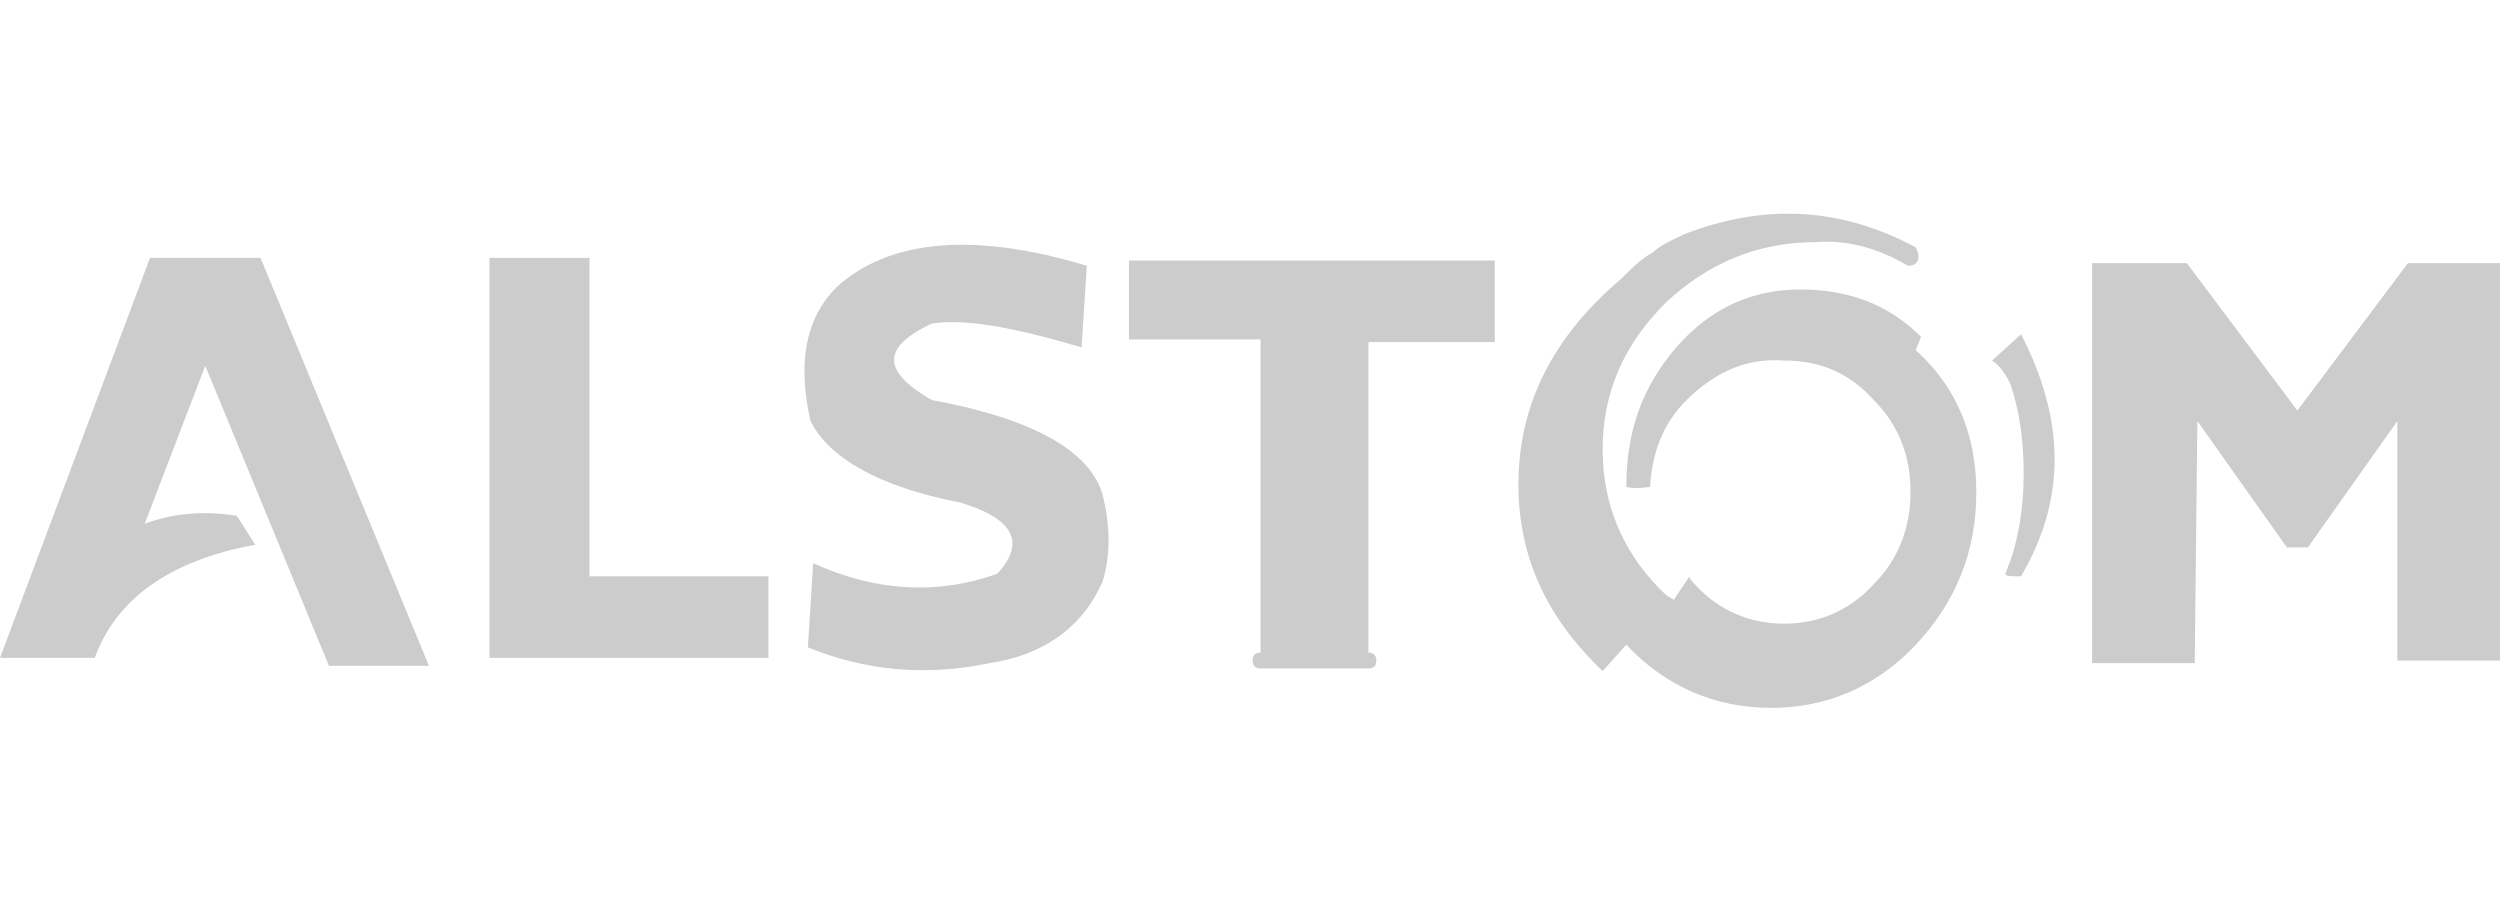 <?xml version="1.0" encoding="utf-8"?>
<!-- Generator: Adobe Illustrator 26.0.1, SVG Export Plug-In . SVG Version: 6.00 Build 0)  -->
<svg version="1.1" id="Layer_1" xmlns="http://www.w3.org/2000/svg" xmlns:xlink="http://www.w3.org/1999/xlink" x="0px" y="0px"
	 viewBox="0 0 95 35" style="enable-background:new 0 0 95 35;" xml:space="preserve">
<style type="text/css">
	.st0{fill:#CCCCCC;}
</style>
<g>
	<g>
		<g>
			<path class="st0" d="M95,25.1V10h-3.5l-4.2,5.6L83.1,10h-3.6v15.2h3.9l0.1-9.2l3.4,4.8h0.8l3.4-4.8v9.1H95z"/>
			<path class="st0" d="M75.7,13.7c0.3,0.2,0.5,0.5,0.7,0.9c0.3,0.9,0.5,2,0.5,3.4c0,1.3-0.2,2.4-0.5,3.3c-0.1,0.2-0.1,0.3-0.2,0.5
				c0,0.1,0.2,0.1,0.6,0.1c1.7-2.9,1.7-5.9,0-9.2L75.7,13.7z"/>
			<path class="st0" d="M72.5,10.1c0.4,0,0.5-0.3,0.3-0.7C70,7.9,67.1,7.7,64,8.9c-0.4,0.2-0.9,0.4-1.2,0.7c-0.4,0.2-0.8,0.6-1.2,1
				c-2.6,2.2-3.9,4.8-3.9,7.8c0,2.8,1.1,5.1,3.2,7.1l0.9-1c1.5,1.6,3.4,2.4,5.5,2.4c2.1,0,4-0.8,5.5-2.4c1.5-1.6,2.3-3.5,2.3-5.8
				c0-2.1-0.7-3.9-2.2-5.3l-0.1-0.1l0.2-0.5c-1.2-1.2-2.7-1.8-4.6-1.8c-1.8,0-3.4,0.7-4.7,2.2c-1.3,1.5-1.9,3.2-1.9,5.3
				c0,0,0.3,0.1,0.9,0c0.1-1.5,0.6-2.6,1.6-3.5c1-0.9,2.1-1.4,3.5-1.3c1.4,0,2.5,0.5,3.4,1.5c1,1,1.4,2.2,1.4,3.5
				c0,1.4-0.5,2.6-1.4,3.5c-0.9,1-2.1,1.5-3.4,1.5c-1.3,0-2.5-0.5-3.4-1.5c-0.1-0.1-0.2-0.2-0.2-0.3l-0.6,0.9
				c-0.1-0.1-0.2-0.1-0.3-0.2c-1.6-1.5-2.4-3.4-2.4-5.5c0-2.2,0.8-4,2.4-5.6c1.6-1.5,3.5-2.3,5.7-2.3C70.3,9.1,71.5,9.5,72.5,10.1z"
				/>
			<path class="st0" d="M56.8,13V9.9l-13.9,0v3h5v12.2H52V13H56.8z"/>
			<path class="st0" d="M41.1,13.2l0.2-3.1c-4.3-1.3-7.5-1-9.5,0.8c-1.2,1.2-1.5,2.9-1,5.1c0.7,1.4,2.6,2.5,5.7,3.1
				c2,0.6,2.5,1.5,1.4,2.7c-2.2,0.8-4.6,0.7-7-0.4l-0.2,3.2c2.2,0.9,4.5,1.1,6.9,0.6c2-0.3,3.5-1.3,4.3-3.1c0.3-1,0.3-2.1,0-3.3
				c-0.5-1.7-2.7-2.9-6.5-3.6c-1.9-1.1-1.9-2,0-2.9C36.6,12.1,38.4,12.4,41.1,13.2z"/>
			<path class="st0" d="M22.4,9.8h-3.8V25h10.6v-3.1h-6.8V9.8z"/>
			<path class="st0" d="M0,25h3.6c0.8-2.2,2.8-3.7,6.1-4.3L9,19.6c-1.3-0.2-2.4-0.1-3.5,0.3l2.3-6l4.7,11.4h3.8L9.9,9.8H5.7L0,25z"
				/>
			<path class="st0" d="M52,25.4h-4.1c-0.2,0-0.3-0.1-0.3-0.3s0.1-0.3,0.3-0.3H52c0.2,0,0.3,0.1,0.3,0.3S52.2,25.4,52,25.4z"/>
		</g>
	</g>
</g>
</svg>
